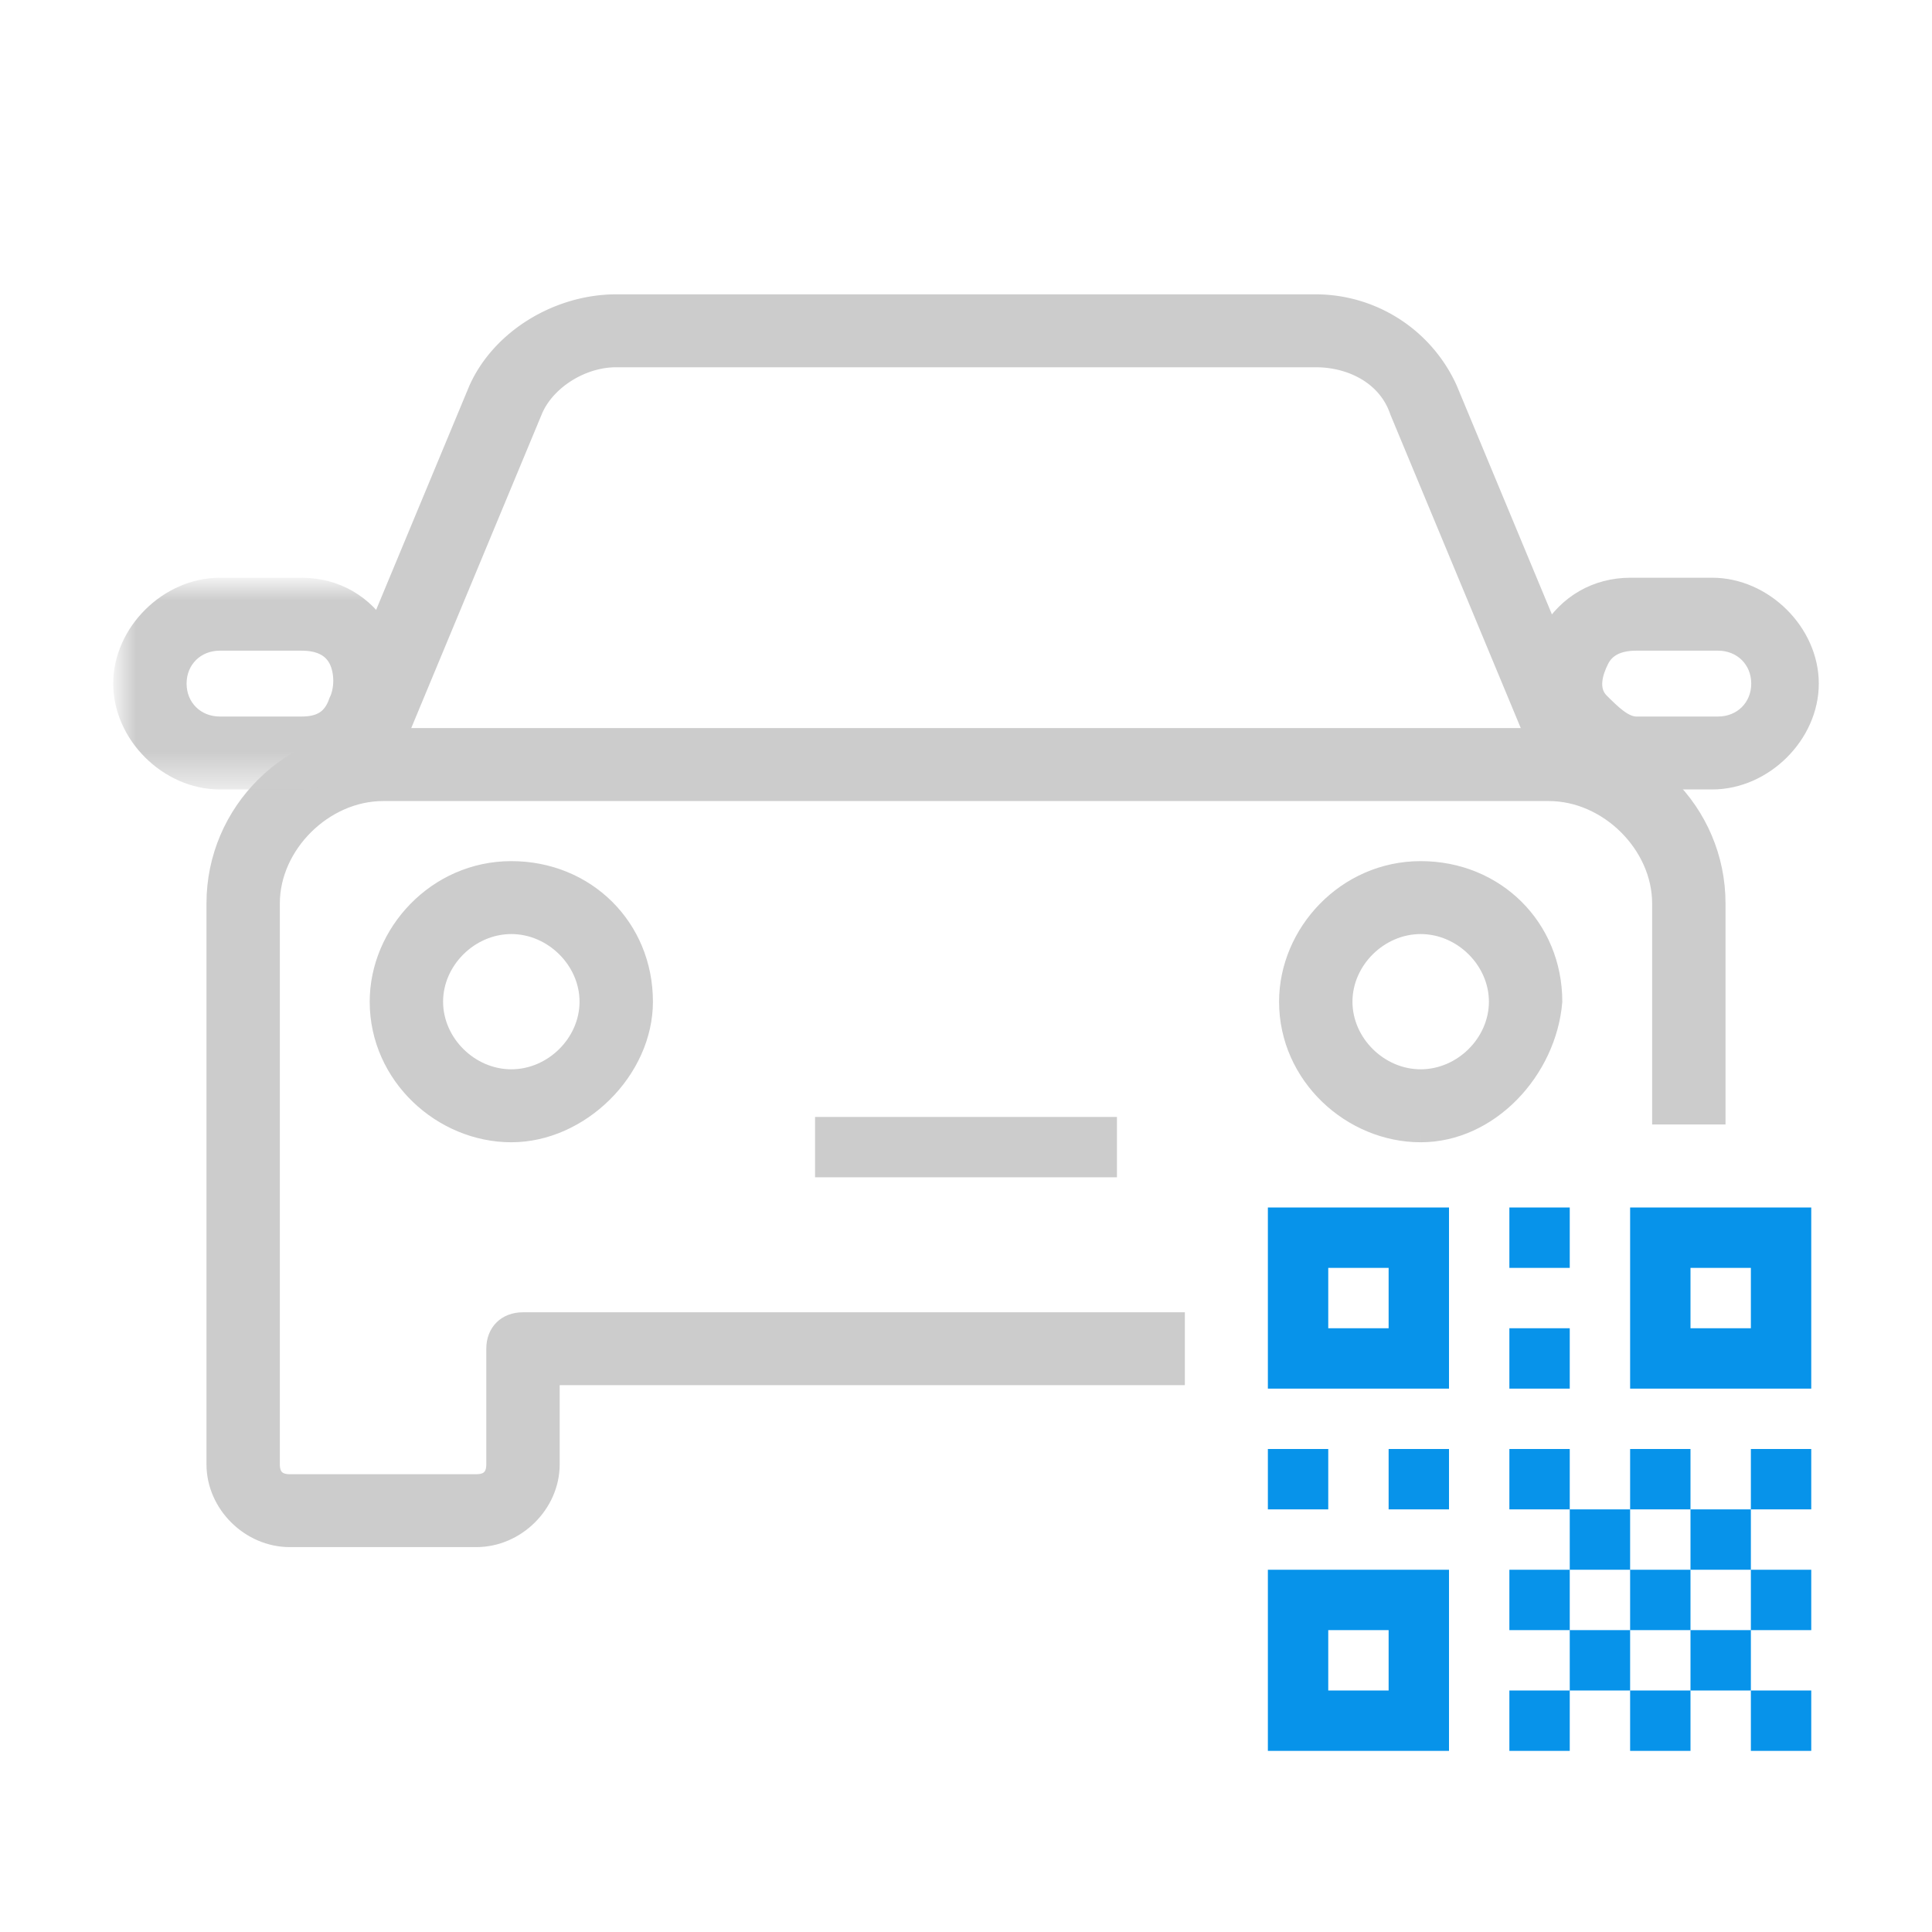 <svg width="64" height="64" xmlns="http://www.w3.org/2000/svg" xmlns:xlink="http://www.w3.org/1999/xlink">
    <defs>
        <path id="a" d="M0 0h9.232v6.514H0z"/>
    </defs>
    <g fill="none" fill-rule="evenodd">
        <path d="M0 0h64v64H0z"/>
        <path fill="#CCC" d="M27 37h10v2H27z"/>
        <path d="M51.31 24.37c3.09 0 5.6 2.49 5.6 5.555V37h-1.931v-7.074c0-1.916-1.738-3.64-3.669-3.64H12.69c-1.931 0-3.67 1.724-3.67 3.64V48.51c0 .384.194.575.58.575h6.18c.386 0 .579-.192.579-.575v-3.832c0-.574.386-.957.965-.957H39v1.915H18.29v2.874C18.29 49.85 17.13 51 15.78 51H9.6c-1.352 0-2.51-1.15-2.51-2.49V29.924c0-3.065 2.51-5.556 5.6-5.556h38.62z" stroke="#CCC" stroke-width=".5" fill="#CCC"/>
        <path d="M16.938 30.692c-1.352 0-2.51 1.15-2.51 2.49 0 1.341 1.158 2.49 2.51 2.49 1.352 0 2.51-1.149 2.51-2.49 0-1.34-1.158-2.49-2.51-2.49m0 6.897c-2.317 0-4.441-1.916-4.441-4.407 0-2.299 1.93-4.406 4.44-4.406 2.511 0 4.442 1.916 4.442 4.406 0 2.3-2.124 4.407-4.441 4.407M47.062 30.692c-1.352 0-2.51 1.15-2.51 2.49 0 1.341 1.158 2.49 2.51 2.49 1.352 0 2.51-1.149 2.51-2.49 0-1.34-1.158-2.49-2.51-2.49m0 6.897c-2.317 0-4.441-1.916-4.441-4.407 0-2.299 1.93-4.406 4.441-4.406 2.51 0 4.441 1.916 4.441 4.406-.193 2.3-2.124 4.407-4.44 4.407" stroke="#CCC" stroke-width=".5" fill="#CCC"/>
        <g transform="translate(4 19.388)">
            <mask id="b" fill="#fff">
                <use xlink:href="#a"/>
            </mask>
            <path d="M3.283 1.916c-.773 0-1.352.575-1.352 1.34 0 .767.58 1.342 1.352 1.342h2.703c.58 0 .966-.191 1.159-.766.193-.383.193-.958 0-1.341s-.58-.575-1.159-.575H3.283zm2.703 4.598H3.283C1.545 6.514 0 4.981 0 3.257 0 1.533 1.545 0 3.283 0h2.703C7.145 0 8.11.575 8.69 1.533c.579.958.772 2.299.193 3.257-.58.958-1.738 1.724-2.897 1.724z" stroke="#CCC" stroke-width=".5" fill="#CCC" mask="url(#b)"/>
        </g>
        <path d="M52.276 26.285c-.386 0-.773-.192-.966-.575l-5.02-12.07c-.387-1.15-1.545-1.724-2.704-1.724H20.414c-1.159 0-2.317.766-2.704 1.724l-5.02 12.07c-.193.575-.773.766-1.352.575-.58-.192-.772-.766-.58-1.341l5.021-12.07C16.552 11.15 18.483 10 20.414 10h23.172a4.88 4.88 0 0 1 4.442 2.874l5.02 12.07c.193.575 0 .958-.58 1.341h-.192z" stroke="#CCC" stroke-width=".5" fill="#CCC"/>
        <path d="M53.048 21.878c-.193.384-.386.958 0 1.341.386.384.773.767 1.159.767h2.703c.773 0 1.352-.575 1.352-1.341 0-.767-.58-1.341-1.352-1.341h-2.703c-.58 0-.966.191-1.159.574m3.67 4.024h-2.704c-1.159 0-2.318-.575-2.897-1.724-.58-1.15-.58-2.3.193-3.257.58-.958 1.545-1.533 2.704-1.533h2.703c1.738 0 3.283 1.533 3.283 3.257 0 1.724-1.545 3.257-3.283 3.257" stroke="#CCC" stroke-width=".5" fill="#CCC"/>
        <g stroke="#0793EA">
            <path stroke-width="2" d="M43 41h4v4h-4zM43 53h4v4h-4zM55 41h4v4h-4z"/>
            <path fill="#D8D8D8" d="M50.5 40.5h1v1h-1zM50.5 44.5h1v1h-1zM50.5 48.5h1v1h-1zM52.5 50.5h1v1h-1zM52.5 54.5h1v1h-1zM50.5 52.5h1v1h-1zM50.5 56.5h1v1h-1zM54.5 48.5h1v1h-1zM56.5 50.5h1v1h-1zM56.5 54.5h1v1h-1zM54.5 52.5h1v1h-1zM54.5 56.5h1v1h-1zM58.5 48.5h1v1h-1zM58.5 56.5h1v1h-1zM58.5 52.5h1v1h-1zM46.5 48.5h1v1h-1z"/>
        </g>
        <path stroke="#0793EA" fill="#D8D8D8" d="M42.5 48.5h1v1h-1z"/>
    </g>
</svg>
